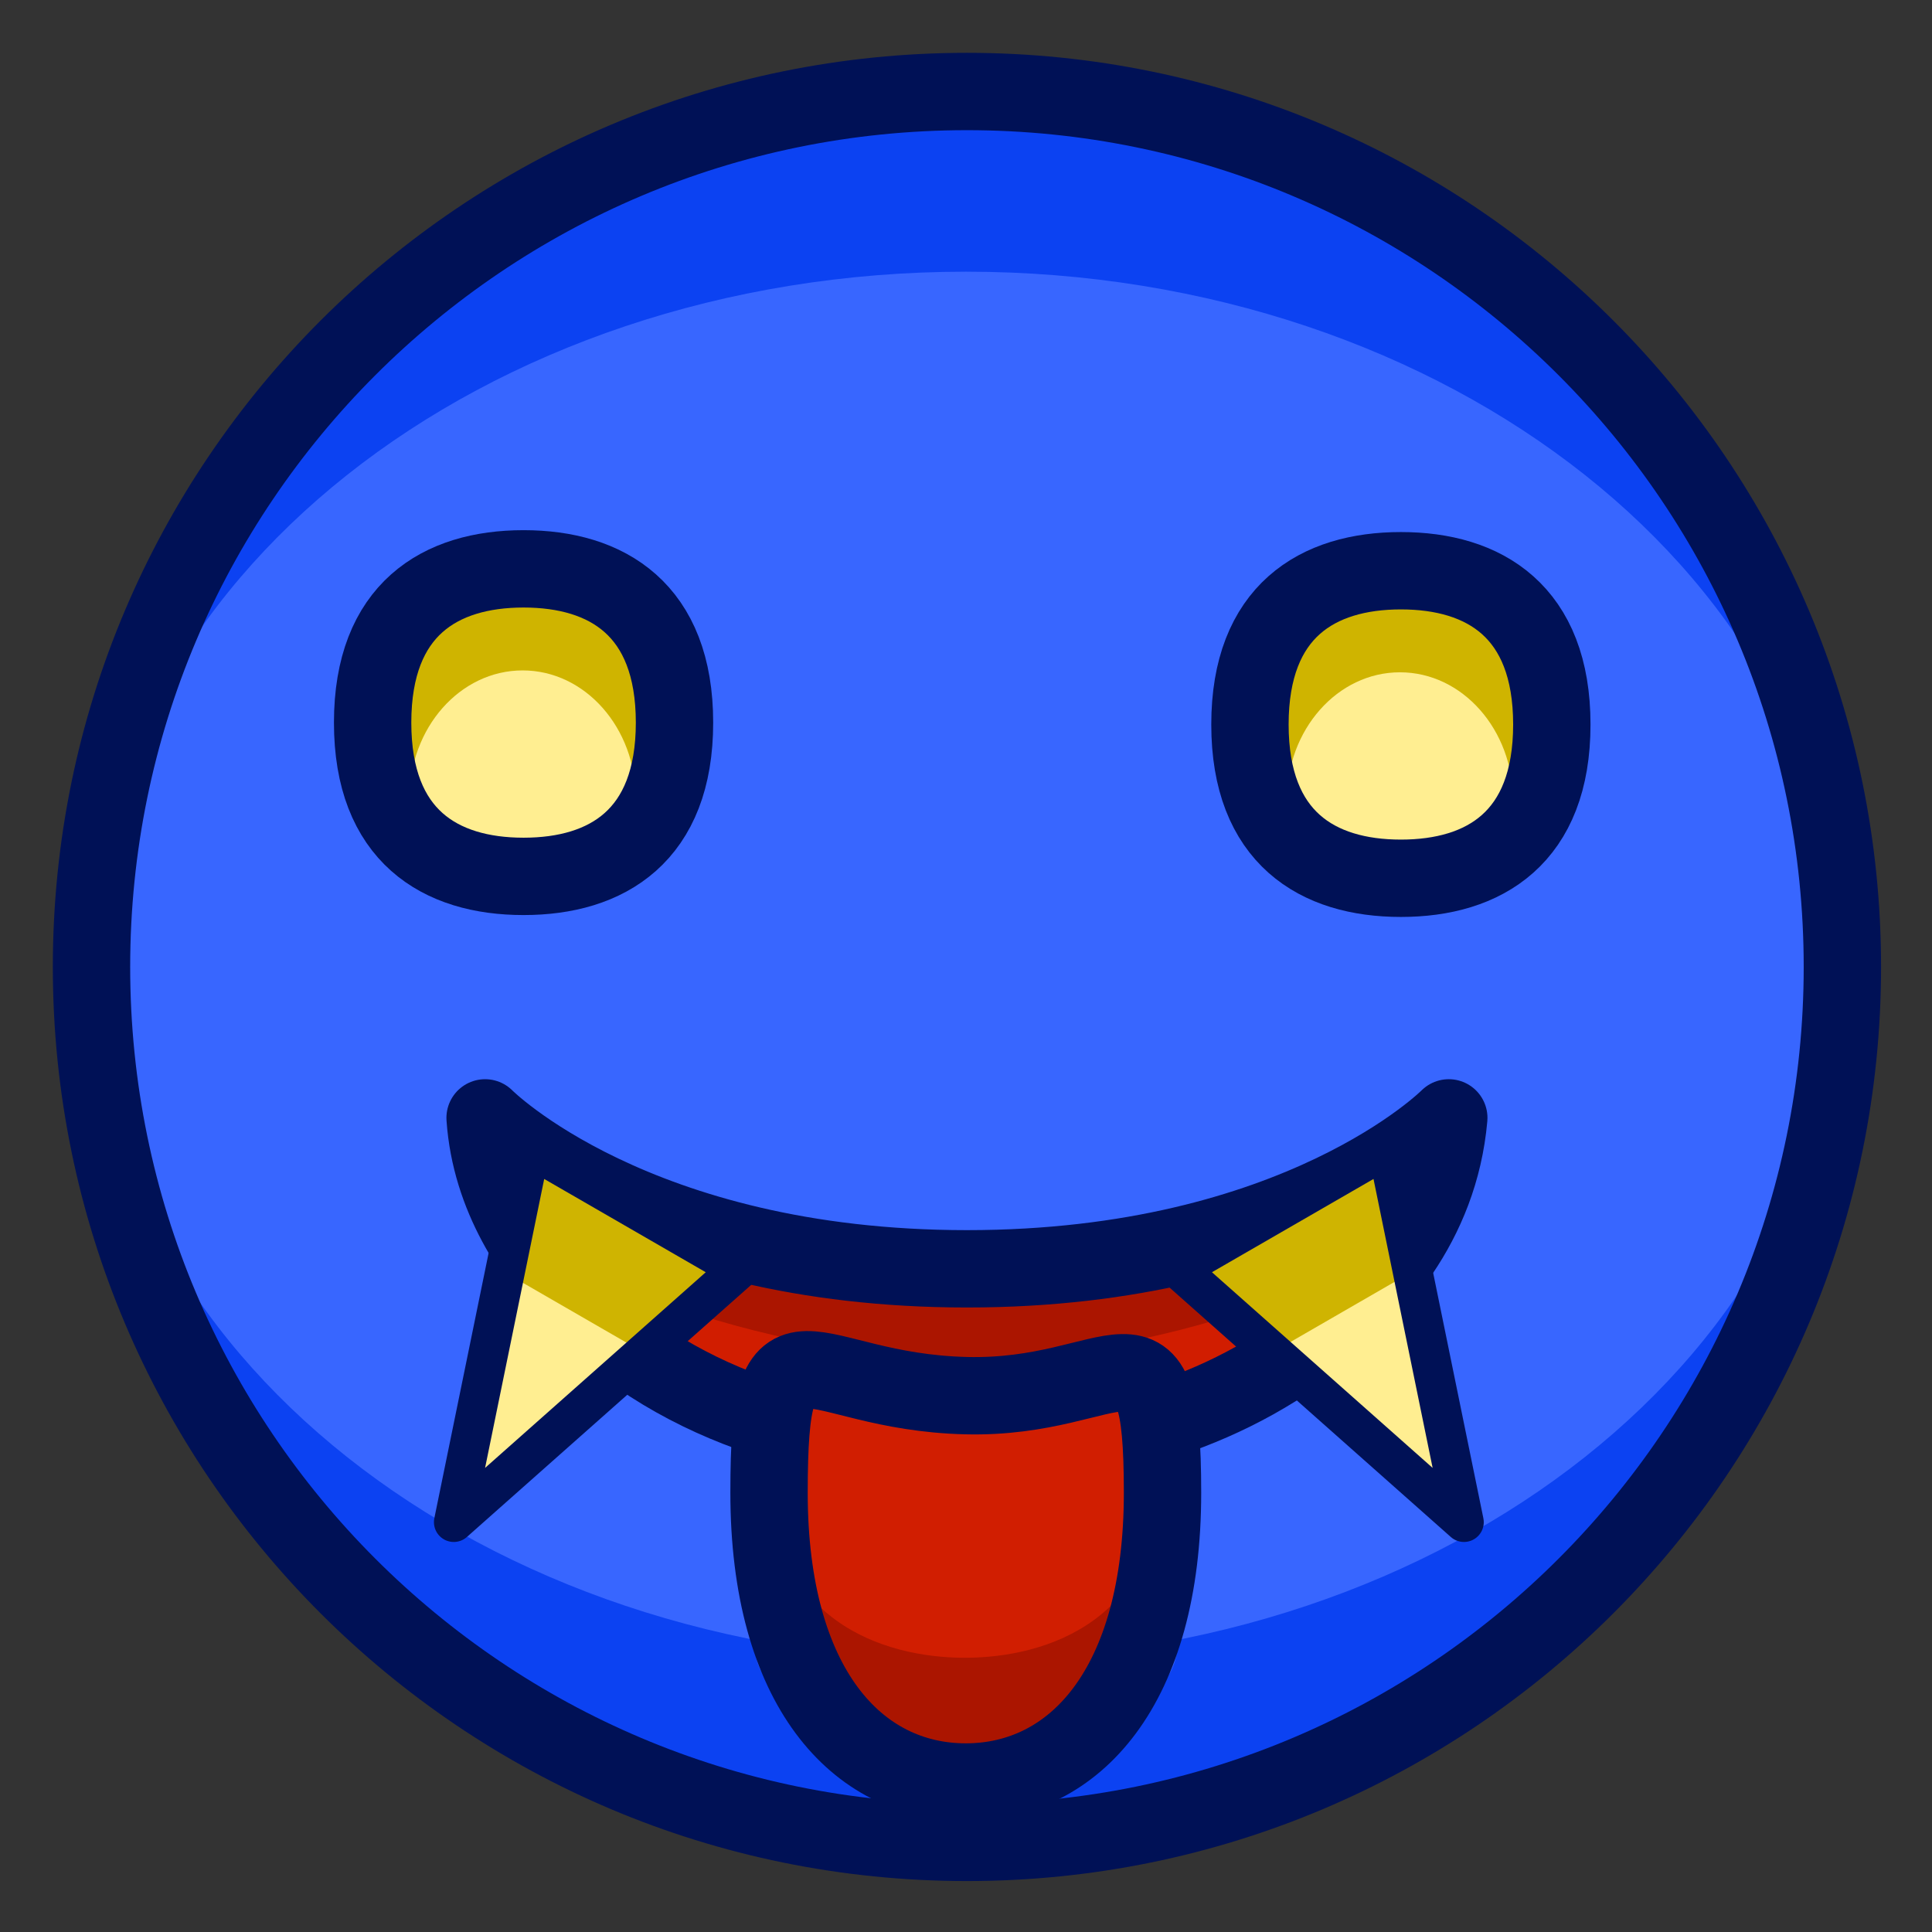 <?xml version="1.0" encoding="UTF-8"?>
<!DOCTYPE svg PUBLIC "-//W3C//DTD SVG 1.1//EN" "http://www.w3.org/Graphics/SVG/1.1/DTD/svg11.dtd">
<svg version="1.1" xmlns="http://www.w3.org/2000/svg" xmlns:xlink="http://www.w3.org/1999/xlink" x="0" y="0" width="1024" height="1024" viewBox="0, 0, 1024, 1024">
  <rect x="0" y="0" width="1024" height="1024" fill="#333333" stroke="none"/>
  <g id="dark-emoji-0038.png" transform="translate(0, 0)">
    <path d="M512,976 C255.74,976 48,768.26 48,512 C48,255.74 255.74,48 512,48 C768.26,48 976,255.74 976,512 C976,768.26 768.26,976 512,976 z" fill="#0C42F2"/>
    <path d="M512,880 C255.74,880 48,715.241 48,512 C48,308.759 255.74,144 512,144 C768.26,144 976,308.759 976,512 C976,715.241 768.26,880 512,880 z" fill="#3866FF"/>
    <path d="M512,928 C450.144,928 400,902.928 400,872 C400,841.072 450.144,816 512,816 C573.856,816 624,841.072 624,872 C624,902.928 573.856,928 512,928 z" fill="#3866FF"/>
    <path d="M750.773,592 C746.08,648.467 713.21,686.352 685.087,709.532 C631.716,753.523 570.254,767.415 511.387,768 C446.946,766.828 370.68,749.356 315.697,688.59 C296.017,666.84 274.693,633.777 272,592 C272,592 368,672 512,672 C656,672 750.773,592 750.773,592 z" fill="#AB1500"/>
    <path d="M752,656 C747.294,691.934 714.34,716.042 686.146,730.793 C632.638,758.787 571.018,767.627 512,768 C447.394,767.254 370.933,756.136 315.809,717.466 C296.078,703.625 274.699,682.585 272,656 C272,656 384,720 512,720 C640,720 752,656 752,656 z" fill="#D11D00"/>
    <path d="M767.887,592.5 C762.879,648.967 727.812,686.852 697.81,710.032 C640.872,754.023 575.302,767.915 512.5,768.5 C443.753,767.328 362.389,749.856 303.731,689.09 C282.735,667.34 259.986,634.277 257.113,592.5 C257.113,592.5 336.5,672.5 512.5,672.5 C688.5,672.5 767.887,592.5 767.887,592.5 z" fill-opacity="0" stroke="#001156" stroke-width="41" stroke-linecap="round" stroke-linejoin="round"/>
    <g>
      <path d="M391.426,672 L315.713,739.138 L240,806.277 L260.287,707.138 L280.574,608 L336,640 z" fill="#CFB401"/>
      <path d="M345.569,719.426 L296.785,755.923 L248,792.421 L255.215,731.923 L262.431,671.426 L304,695.426 z" fill="#FFEE91"/>
      <path d="M391.926,672.5 L316.213,739.638 L240.5,806.777 L260.787,707.638 L281.074,608.5 L336.5,640.5 z" fill-opacity="0" stroke="#001156" stroke-width="21" stroke-linecap="round" stroke-linejoin="round"/>
    </g>
    <g>
      <path d="M734.851,608 L755.138,707.138 L775.426,806.277 L699.713,739.138 L624,672 L679.426,640 z" fill="#CFB401"/>
      <path d="M752.994,671.426 L760.21,731.923 L767.425,792.421 L718.641,755.923 L669.856,719.426 L711.425,695.426 z" fill="#FFEE91"/>
      <path d="M735.351,608.5 L755.639,707.638 L775.926,806.777 L700.213,739.638 L624.5,672.5 L679.926,640.5 z" fill-opacity="0" stroke="#001156" stroke-width="21" stroke-linecap="round" stroke-linejoin="round"/>
    </g>
    <path d="M512.5,976.5 C256.24,976.5 48.5,768.76 48.5,512.5 C48.5,256.24 256.24,48.5 512.5,48.5 C768.76,48.5 976.5,256.24 976.5,512.5 C976.5,768.76 768.76,976.5 512.5,976.5 z" fill-opacity="0" stroke="#001156" stroke-width="41"/>
    <g>
      <path d="M511.387,781.394 C568.977,781.394 615.663,716.458 615.663,821.028 C615.663,925.598 568.977,944 511.387,944 C453.797,944 407.11,925.598 407.11,821.028 C407.11,716.458 453.797,781.394 511.387,781.394 z" fill="#AB1500"/>
      <path d="M511.387,739.222 C554.58,739.222 615.663,697.144 615.663,778.078 C615.663,859.012 554.58,878.651 511.387,878.651 C468.194,878.651 407.11,859.012 407.11,778.078 C407.11,697.144 468.194,739.222 511.387,739.222 z" fill="#D11E01"/>
      <path d="M511.887,739.722 C594.004,741.797 616.163,688.145 616.163,791.16 C616.163,894.174 569.477,944.5 511.887,944.5 C454.297,944.5 407.61,894.174 407.61,791.16 C407.61,688.145 426.198,737.558 511.887,739.722 z" fill-opacity="0" stroke="#001156" stroke-width="41" stroke-linecap="round" stroke-linejoin="round"/>
    </g>
    <g>
      <path d="M742,465 C697.817,465 662,443.515 662,383.5 C662,323.485 697.817,302 742,302 C786.183,302 822,323.485 822,383.5 C822,443.515 786.183,465 742,465 z" fill="#CFB400"/>
      <path d="M742,465 C708.863,465 682,461.759 682,424.25 C682,386.741 708.863,356.333 742,356.333 C775.137,356.333 802,386.741 802,424.25 C802,461.759 775.137,465 742,465 z" fill="#FFEE91"/>
      <path d="M742.5,465.5 C698.317,465.5 662.5,444.015 662.5,384 C662.5,323.985 698.317,302.5 742.5,302.5 C786.683,302.5 822.5,323.985 822.5,384 C822.5,444.015 786.683,465.5 742.5,465.5 z" fill-opacity="0" stroke="#001156" stroke-width="41"/>
    </g>
    <g>
      <path d="M277,464 C232.817,464 197,442.515 197,382.5 C197,322.485 232.817,301 277,301 C321.183,301 357,322.485 357,382.5 C357,442.515 321.183,464 277,464 z" fill="#CFB400"/>
      <path d="M277,464 C243.863,464 217,460.759 217,423.25 C217,385.741 243.863,355.333 277,355.333 C310.137,355.333 337,385.741 337,423.25 C337,460.759 310.137,464 277,464 z" fill="#FFEE91"/>
      <path d="M277.5,464.5 C233.317,464.5 197.5,443.015 197.5,383 C197.5,322.985 233.317,301.5 277.5,301.5 C321.683,301.5 357.5,322.985 357.5,383 C357.5,443.015 321.683,464.5 277.5,464.5 z" fill-opacity="0" stroke="#001156" stroke-width="41"/>
    </g>
  </g>
</svg>
